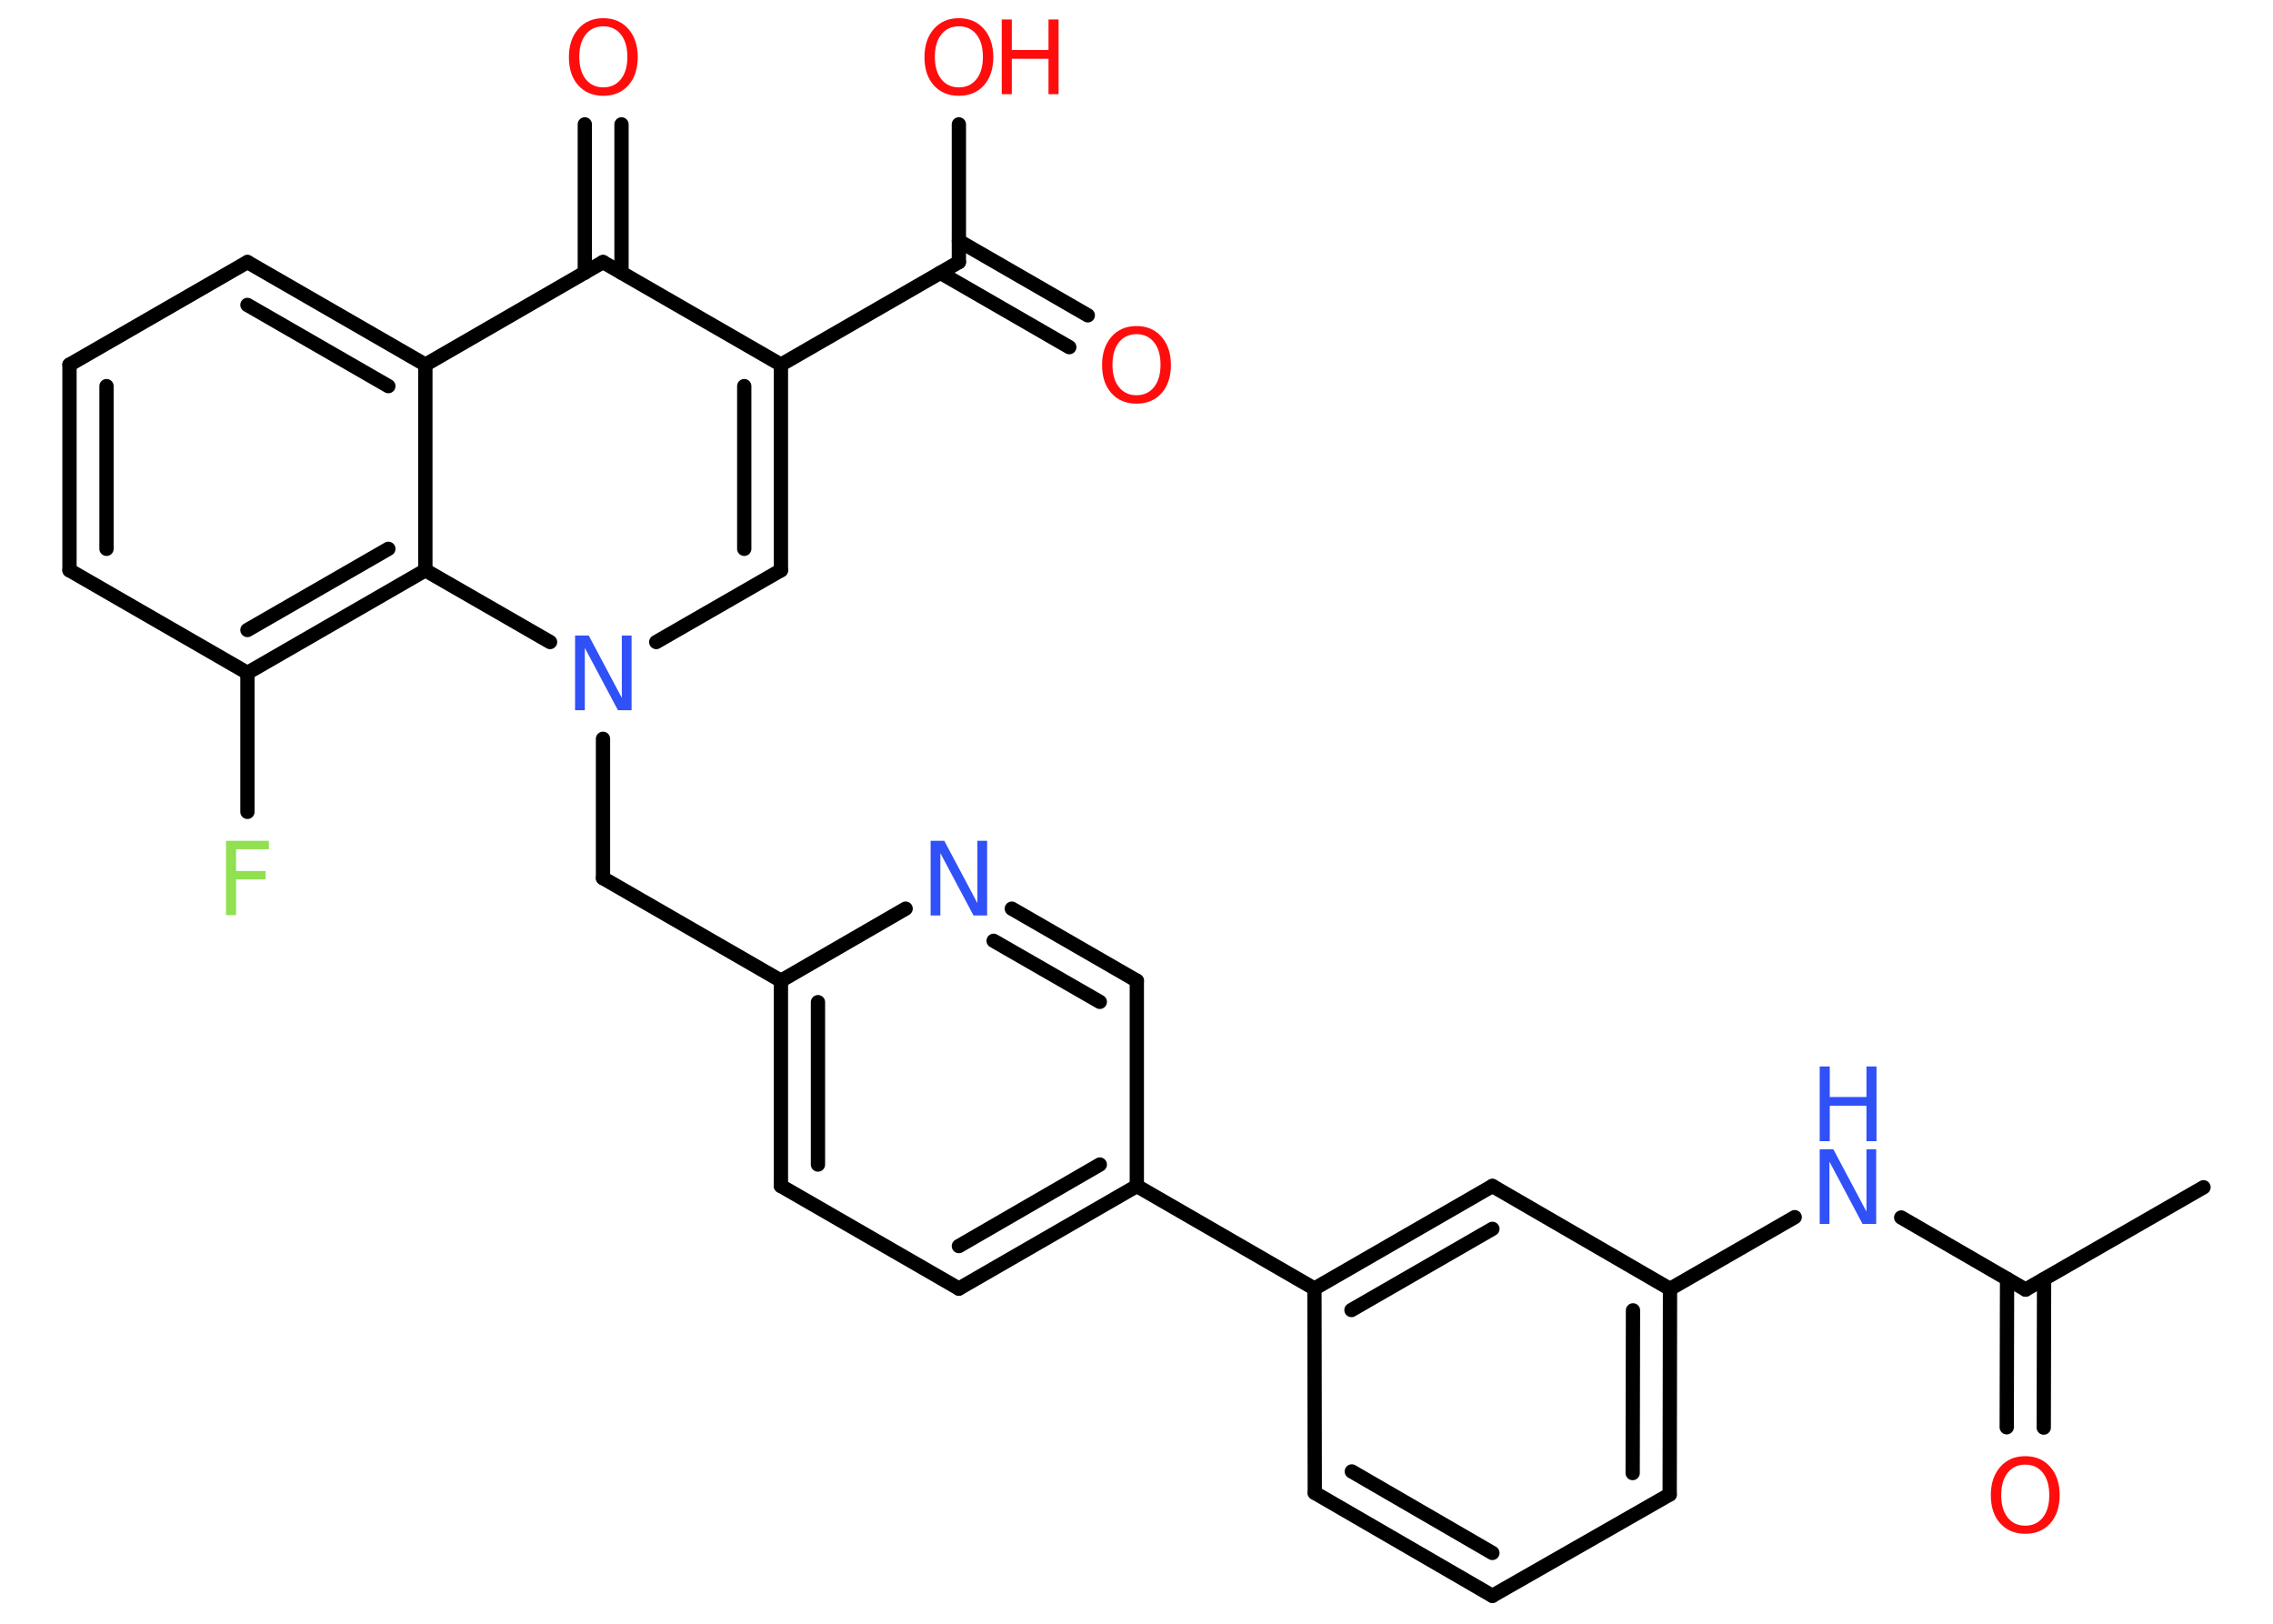 <?xml version='1.0' encoding='UTF-8'?>
<!DOCTYPE svg PUBLIC "-//W3C//DTD SVG 1.1//EN" "http://www.w3.org/Graphics/SVG/1.1/DTD/svg11.dtd">
<svg version='1.2' xmlns='http://www.w3.org/2000/svg' xmlns:xlink='http://www.w3.org/1999/xlink' width='70.0mm' height='50.0mm' viewBox='0 0 70.0 50.0'>
  <desc>Generated by the Chemistry Development Kit (http://github.com/cdk)</desc>
  <g stroke-linecap='round' stroke-linejoin='round' stroke='#000000' stroke-width='.44' fill='#FF0D0D'>
    <rect x='.0' y='.0' width='70.0' height='50.0' fill='#FFFFFF' stroke='none'/>
    <g id='mol1' class='mol'>
      <line id='mol1bnd1' class='bond' x1='67.86' y1='36.56' x2='62.38' y2='39.71'/>
      <g id='mol1bnd2' class='bond'>
        <line x1='62.95' y1='39.39' x2='62.94' y2='43.96'/>
        <line x1='61.81' y1='39.38' x2='61.8' y2='43.95'/>
      </g>
      <line id='mol1bnd3' class='bond' x1='62.38' y1='39.71' x2='58.55' y2='37.49'/>
      <line id='mol1bnd4' class='bond' x1='55.27' y1='37.48' x2='51.43' y2='39.69'/>
      <g id='mol1bnd5' class='bond'>
        <line x1='51.42' y1='46.02' x2='51.43' y2='39.69'/>
        <line x1='50.28' y1='45.36' x2='50.29' y2='40.35'/>
      </g>
      <line id='mol1bnd6' class='bond' x1='51.42' y1='46.02' x2='45.96' y2='49.14'/>
      <g id='mol1bnd7' class='bond'>
        <line x1='40.49' y1='45.97' x2='45.96' y2='49.14'/>
        <line x1='41.63' y1='45.31' x2='45.96' y2='47.82'/>
      </g>
      <line id='mol1bnd8' class='bond' x1='40.49' y1='45.97' x2='40.48' y2='39.68'/>
      <line id='mol1bnd9' class='bond' x1='40.48' y1='39.68' x2='35.01' y2='36.52'/>
      <g id='mol1bnd10' class='bond'>
        <line x1='29.53' y1='39.68' x2='35.01' y2='36.52'/>
        <line x1='29.53' y1='38.37' x2='33.87' y2='35.86'/>
      </g>
      <line id='mol1bnd11' class='bond' x1='29.53' y1='39.68' x2='24.05' y2='36.52'/>
      <g id='mol1bnd12' class='bond'>
        <line x1='24.05' y1='30.2' x2='24.05' y2='36.52'/>
        <line x1='25.19' y1='30.86' x2='25.19' y2='35.86'/>
      </g>
      <line id='mol1bnd13' class='bond' x1='24.05' y1='30.2' x2='18.57' y2='27.04'/>
      <line id='mol1bnd14' class='bond' x1='18.57' y1='27.04' x2='18.57' y2='22.75'/>
      <line id='mol1bnd15' class='bond' x1='20.21' y1='19.77' x2='24.05' y2='17.56'/>
      <g id='mol1bnd16' class='bond'>
        <line x1='24.05' y1='17.56' x2='24.05' y2='11.23'/>
        <line x1='22.92' y1='16.9' x2='22.92' y2='11.89'/>
      </g>
      <line id='mol1bnd17' class='bond' x1='24.05' y1='11.23' x2='29.53' y2='8.07'/>
      <g id='mol1bnd18' class='bond'>
        <line x1='29.53' y1='7.42' x2='33.5' y2='9.71'/>
        <line x1='28.96' y1='8.4' x2='32.93' y2='10.69'/>
      </g>
      <line id='mol1bnd19' class='bond' x1='29.53' y1='8.07' x2='29.53' y2='3.83'/>
      <line id='mol1bnd20' class='bond' x1='24.05' y1='11.23' x2='18.57' y2='8.07'/>
      <g id='mol1bnd21' class='bond'>
        <line x1='18.01' y1='8.4' x2='18.01' y2='3.83'/>
        <line x1='19.14' y1='8.4' x2='19.14' y2='3.83'/>
      </g>
      <line id='mol1bnd22' class='bond' x1='18.57' y1='8.07' x2='13.1' y2='11.23'/>
      <g id='mol1bnd23' class='bond'>
        <line x1='13.1' y1='11.23' x2='7.62' y2='8.07'/>
        <line x1='11.96' y1='11.89' x2='7.62' y2='9.39'/>
      </g>
      <line id='mol1bnd24' class='bond' x1='7.62' y1='8.07' x2='2.14' y2='11.23'/>
      <g id='mol1bnd25' class='bond'>
        <line x1='2.14' y1='11.23' x2='2.14' y2='17.56'/>
        <line x1='3.28' y1='11.89' x2='3.28' y2='16.9'/>
      </g>
      <line id='mol1bnd26' class='bond' x1='2.14' y1='17.56' x2='7.62' y2='20.72'/>
      <line id='mol1bnd27' class='bond' x1='7.62' y1='20.72' x2='7.62' y2='25.0'/>
      <g id='mol1bnd28' class='bond'>
        <line x1='7.62' y1='20.72' x2='13.1' y2='17.56'/>
        <line x1='7.62' y1='19.4' x2='11.96' y2='16.9'/>
      </g>
      <line id='mol1bnd29' class='bond' x1='13.1' y1='11.23' x2='13.1' y2='17.56'/>
      <line id='mol1bnd30' class='bond' x1='16.94' y1='19.77' x2='13.1' y2='17.56'/>
      <line id='mol1bnd31' class='bond' x1='24.05' y1='30.2' x2='27.89' y2='27.98'/>
      <g id='mol1bnd32' class='bond'>
        <line x1='35.01' y1='30.2' x2='31.16' y2='27.98'/>
        <line x1='33.87' y1='30.85' x2='30.6' y2='28.97'/>
      </g>
      <line id='mol1bnd33' class='bond' x1='35.01' y1='36.52' x2='35.01' y2='30.2'/>
      <g id='mol1bnd34' class='bond'>
        <line x1='45.96' y1='36.52' x2='40.48' y2='39.68'/>
        <line x1='45.96' y1='37.84' x2='41.62' y2='40.34'/>
      </g>
      <line id='mol1bnd35' class='bond' x1='51.43' y1='39.69' x2='45.96' y2='36.52'/>
      <path id='mol1atm3' class='atom' d='M62.37 45.1q-.34 .0 -.54 .25q-.2 .25 -.2 .69q.0 .44 .2 .69q.2 .25 .54 .25q.34 .0 .54 -.25q.2 -.25 .2 -.69q.0 -.44 -.2 -.69q-.2 -.25 -.54 -.25zM62.37 44.84q.48 .0 .77 .33q.29 .33 .29 .87q.0 .54 -.29 .87q-.29 .32 -.77 .32q-.48 .0 -.77 -.32q-.29 -.32 -.29 -.87q.0 -.54 .29 -.87q.29 -.33 .77 -.33z' stroke='none'/>
      <g id='mol1atm4' class='atom'>
        <path d='M56.04 35.39h.42l1.02 1.92v-1.92h.3v2.3h-.42l-1.02 -1.92v1.92h-.3v-2.3z' stroke='none' fill='#3050F8'/>
        <path d='M56.04 32.84h.31v.94h1.13v-.94h.31v2.3h-.31v-1.09h-1.13v1.09h-.31v-2.3z' stroke='none' fill='#3050F8'/>
      </g>
      <path id='mol1atm15' class='atom' d='M17.71 19.57h.42l1.02 1.92v-1.92h.3v2.3h-.42l-1.02 -1.92v1.92h-.3v-2.3z' stroke='none' fill='#3050F8'/>
      <path id='mol1atm19' class='atom' d='M35.0 10.29q-.34 .0 -.54 .25q-.2 .25 -.2 .69q.0 .44 .2 .69q.2 .25 .54 .25q.34 .0 .54 -.25q.2 -.25 .2 -.69q.0 -.44 -.2 -.69q-.2 -.25 -.54 -.25zM35.0 10.04q.48 .0 .77 .33q.29 .33 .29 .87q.0 .54 -.29 .87q-.29 .32 -.77 .32q-.48 .0 -.77 -.32q-.29 -.32 -.29 -.87q.0 -.54 .29 -.87q.29 -.33 .77 -.33z' stroke='none'/>
      <g id='mol1atm20' class='atom'>
        <path d='M29.53 .81q-.34 .0 -.54 .25q-.2 .25 -.2 .69q.0 .44 .2 .69q.2 .25 .54 .25q.34 .0 .54 -.25q.2 -.25 .2 -.69q.0 -.44 -.2 -.69q-.2 -.25 -.54 -.25zM29.53 .56q.48 .0 .77 .33q.29 .33 .29 .87q.0 .54 -.29 .87q-.29 .32 -.77 .32q-.48 .0 -.77 -.32q-.29 -.32 -.29 -.87q.0 -.54 .29 -.87q.29 -.33 .77 -.33z' stroke='none'/>
        <path d='M30.85 .6h.31v.94h1.13v-.94h.31v2.3h-.31v-1.09h-1.13v1.09h-.31v-2.3z' stroke='none'/>
      </g>
      <path id='mol1atm22' class='atom' d='M18.58 .81q-.34 .0 -.54 .25q-.2 .25 -.2 .69q.0 .44 .2 .69q.2 .25 .54 .25q.34 .0 .54 -.25q.2 -.25 .2 -.69q.0 -.44 -.2 -.69q-.2 -.25 -.54 -.25zM18.58 .56q.48 .0 .77 .33q.29 .33 .29 .87q.0 .54 -.29 .87q-.29 .32 -.77 .32q-.48 .0 -.77 -.32q-.29 -.32 -.29 -.87q.0 -.54 .29 -.87q.29 -.33 .77 -.33z' stroke='none'/>
      <path id='mol1atm28' class='atom' d='M6.96 25.89h1.32v.26h-1.01v.67h.91v.26h-.91v1.1h-.31v-2.3z' stroke='none' fill='#90E050'/>
      <path id='mol1atm30' class='atom' d='M28.66 25.89h.42l1.02 1.92v-1.92h.3v2.3h-.42l-1.02 -1.92v1.92h-.3v-2.3z' stroke='none' fill='#3050F8'/>
    </g>
  </g>
</svg>
